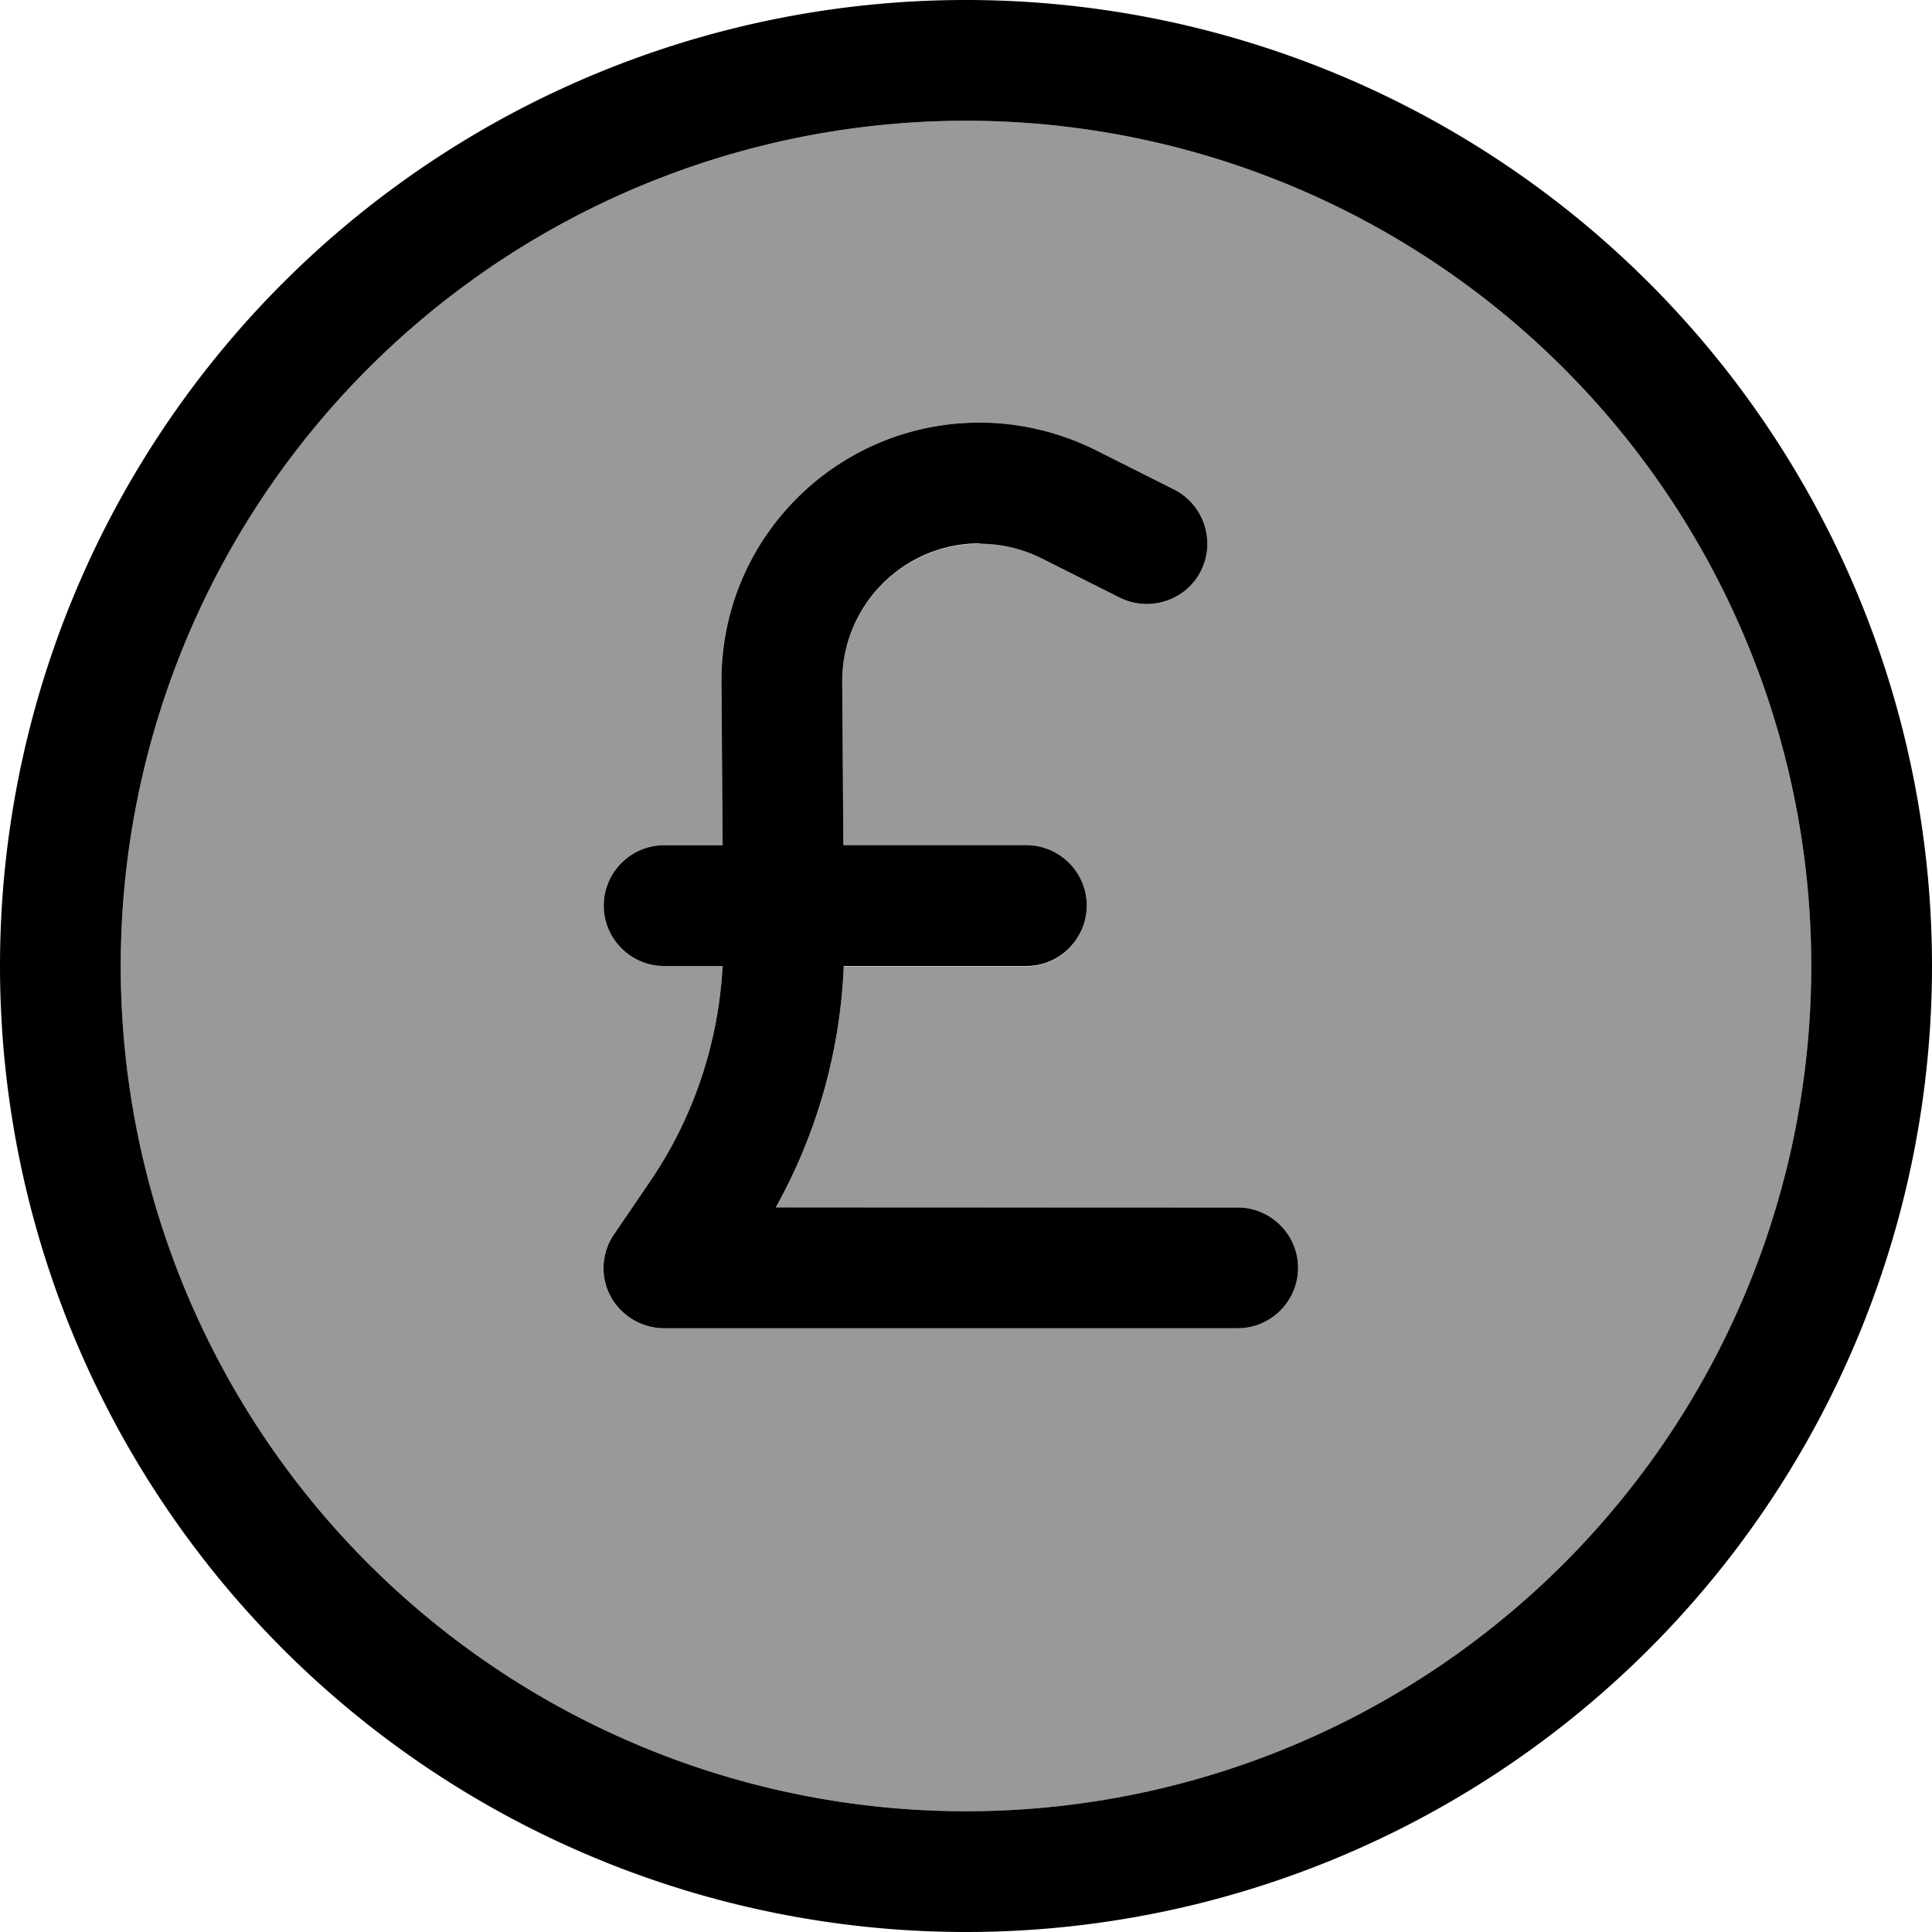 <svg fill="currentColor" xmlns="http://www.w3.org/2000/svg" viewBox="0 0 512 512"><!--! Font Awesome Pro 6.7.2 by @fontawesome - https://fontawesome.com License - https://fontawesome.com/license (Commercial License) Copyright 2024 Fonticons, Inc. --><defs><style>.fa-secondary{opacity:.4}</style></defs><path class="fa-secondary" d="M32 256a224 224 0 1 0 448 0A224 224 0 1 0 32 256zm128-16c0-8.8 7.2-16 16-16l15.5 0-.3-43.1c-.3-38 30.4-68.9 68.4-68.9c10.6 0 21.1 2.5 30.6 7.2l20.9 10.5c7.9 4 11.1 13.6 7.2 21.5s-13.6 11.1-21.5 7.2l-20.9-10.5c-5.1-2.5-10.6-3.8-16.3-3.8c-20.2 0-36.5 16.5-36.4 36.7l.3 43.3 48.5 0c8.8 0 16 7.2 16 16s-7.2 16-16 16l-48.4 0c-.9 22.5-7.1 44.4-18 64L328 320c8.8 0 16 7.2 16 16s-7.2 16-16 16l-152 0c-5.9 0-11.4-3.3-14.2-8.5s-2.4-11.6 1-16.5l9.2-13.5c11.7-17 18.4-36.9 19.5-57.5L176 256c-8.8 0-16-7.2-16-16z"/><path class="fa-primary" d="M480 256A224 224 0 1 0 32 256a224 224 0 1 0 448 0zM0 256a256 256 0 1 1 512 0A256 256 0 1 1 0 256zM259.6 144c-20.2 0-36.5 16.5-36.4 36.7l.3 43.3 48.5 0c8.8 0 16 7.2 16 16s-7.2 16-16 16l-48.4 0c-.9 22.5-7.1 44.4-18 64L328 320c8.8 0 16 7.2 16 16s-7.2 16-16 16l-152 0c-5.9 0-11.4-3.3-14.2-8.5s-2.4-11.6 1-16.5l9.2-13.5c11.7-17 18.4-36.9 19.5-57.5L176 256c-8.8 0-16-7.2-16-16s7.2-16 16-16l15.5 0-.3-43.1c-.3-38 30.4-68.9 68.4-68.9c10.6 0 21.1 2.5 30.6 7.2l20.9 10.5c7.9 4 11.1 13.6 7.2 21.5s-13.6 11.1-21.5 7.2l-20.9-10.5c-5.1-2.5-10.6-3.8-16.3-3.8z"/></svg>